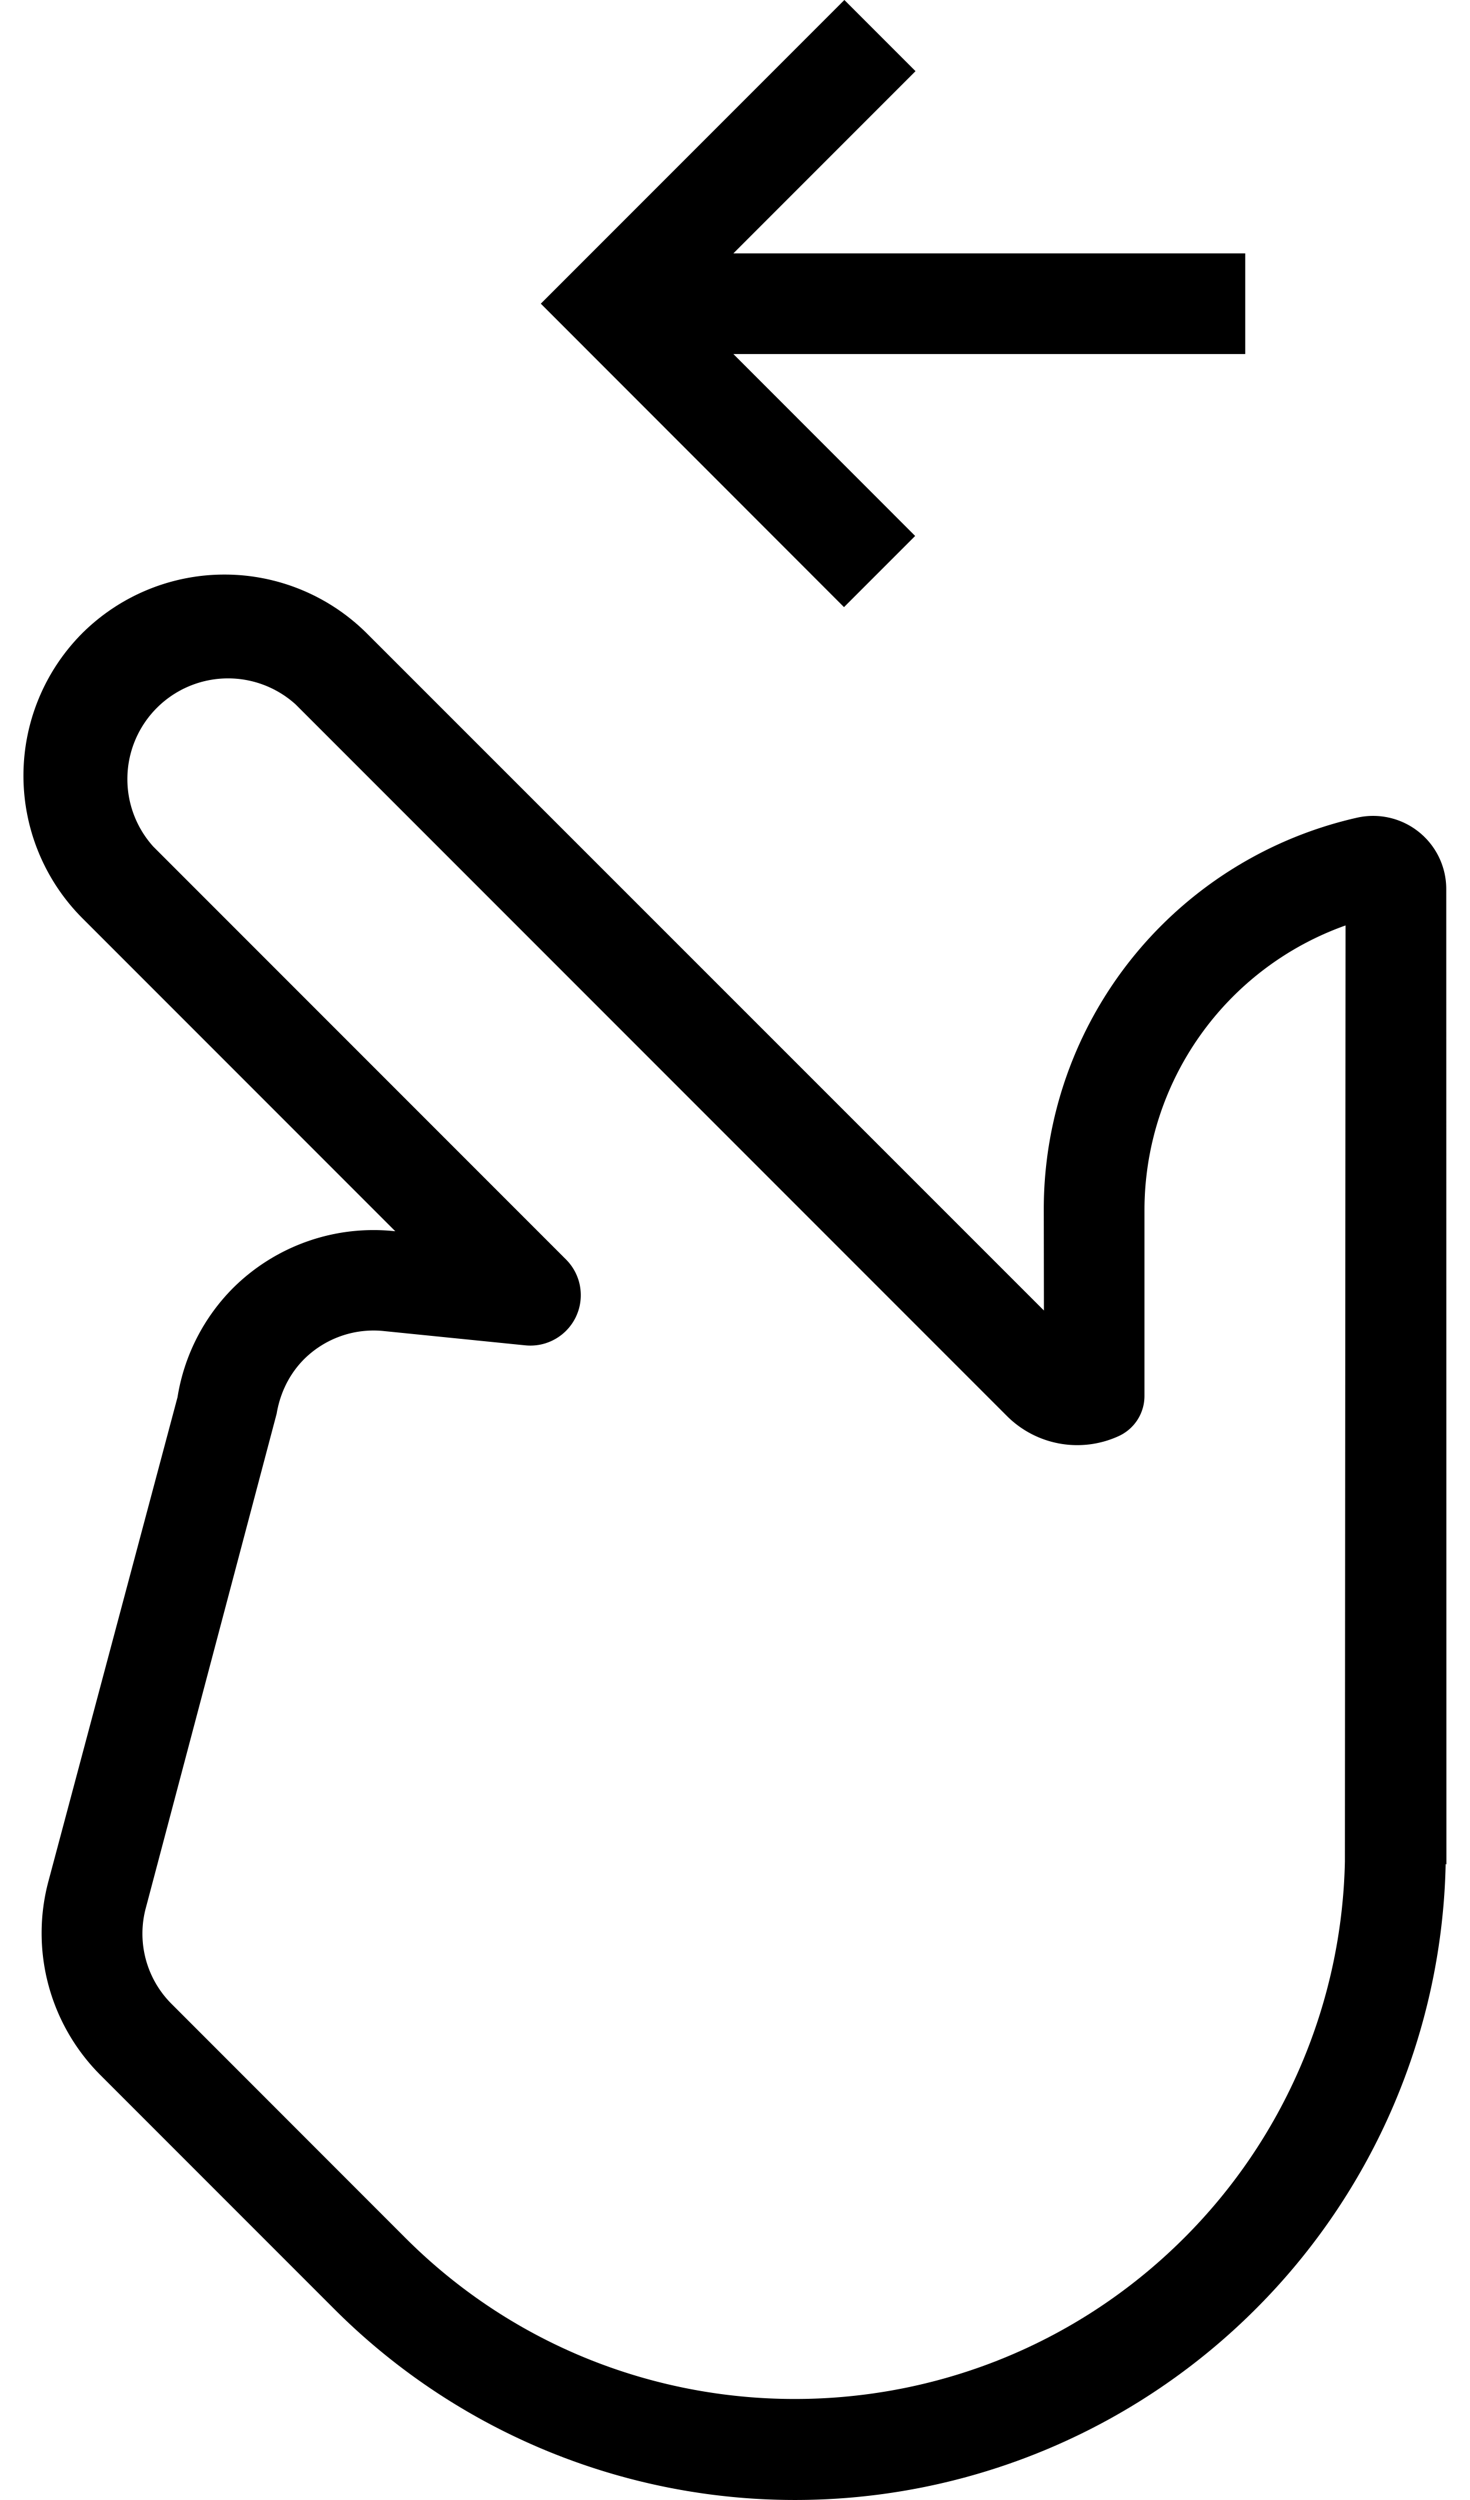 <svg width="20" height="34" fill="none" xmlns="http://www.w3.org/2000/svg"><path d="M19.677 12.092a.995.995 0 00-1.22-.97 5.474 5.474 0 00-2.654 1.463 5.453 5.453 0 00-1.602 3.868l.002 1.37-9.213-9.21a2.745 2.745 0 00-3.872 0 2.745 2.745 0 000 3.872l4.26 4.26a2.713 2.713 0 00-2.206.771 2.712 2.712 0 00-.757 1.487L.659 25.585a2.73 2.73 0 00.704 2.633l3.185 3.185a8.863 8.863 0 0012.536 0 8.816 8.816 0 002.585-6.054l.01.008v-.225l-.002-13.04zm-1.379 13.224a7.454 7.454 0 01-2.185 5.118c-2.923 2.923-7.677 2.923-10.599 0L2.33 27.249a1.349 1.349 0 01-.343-1.312l1.777-6.711c.033-.2.125-.492.374-.742a1.342 1.342 0 011.1-.38l1.912.193a.686.686 0 00.554-1.165l-5.618-5.618A1.37 1.37 0 014.022 9.58l9.678 9.678a1.353 1.353 0 001.518.274.6.6 0 00.353-.546v-2.53a4.111 4.111 0 012.736-3.87l-.009 12.73zm-1.356-21.87H9.978L12.456.968 11.488 0l-4.13 4.13 4.125 4.127.968-.968-2.473-2.474h6.964V3.446z" fill="#000"/></svg>